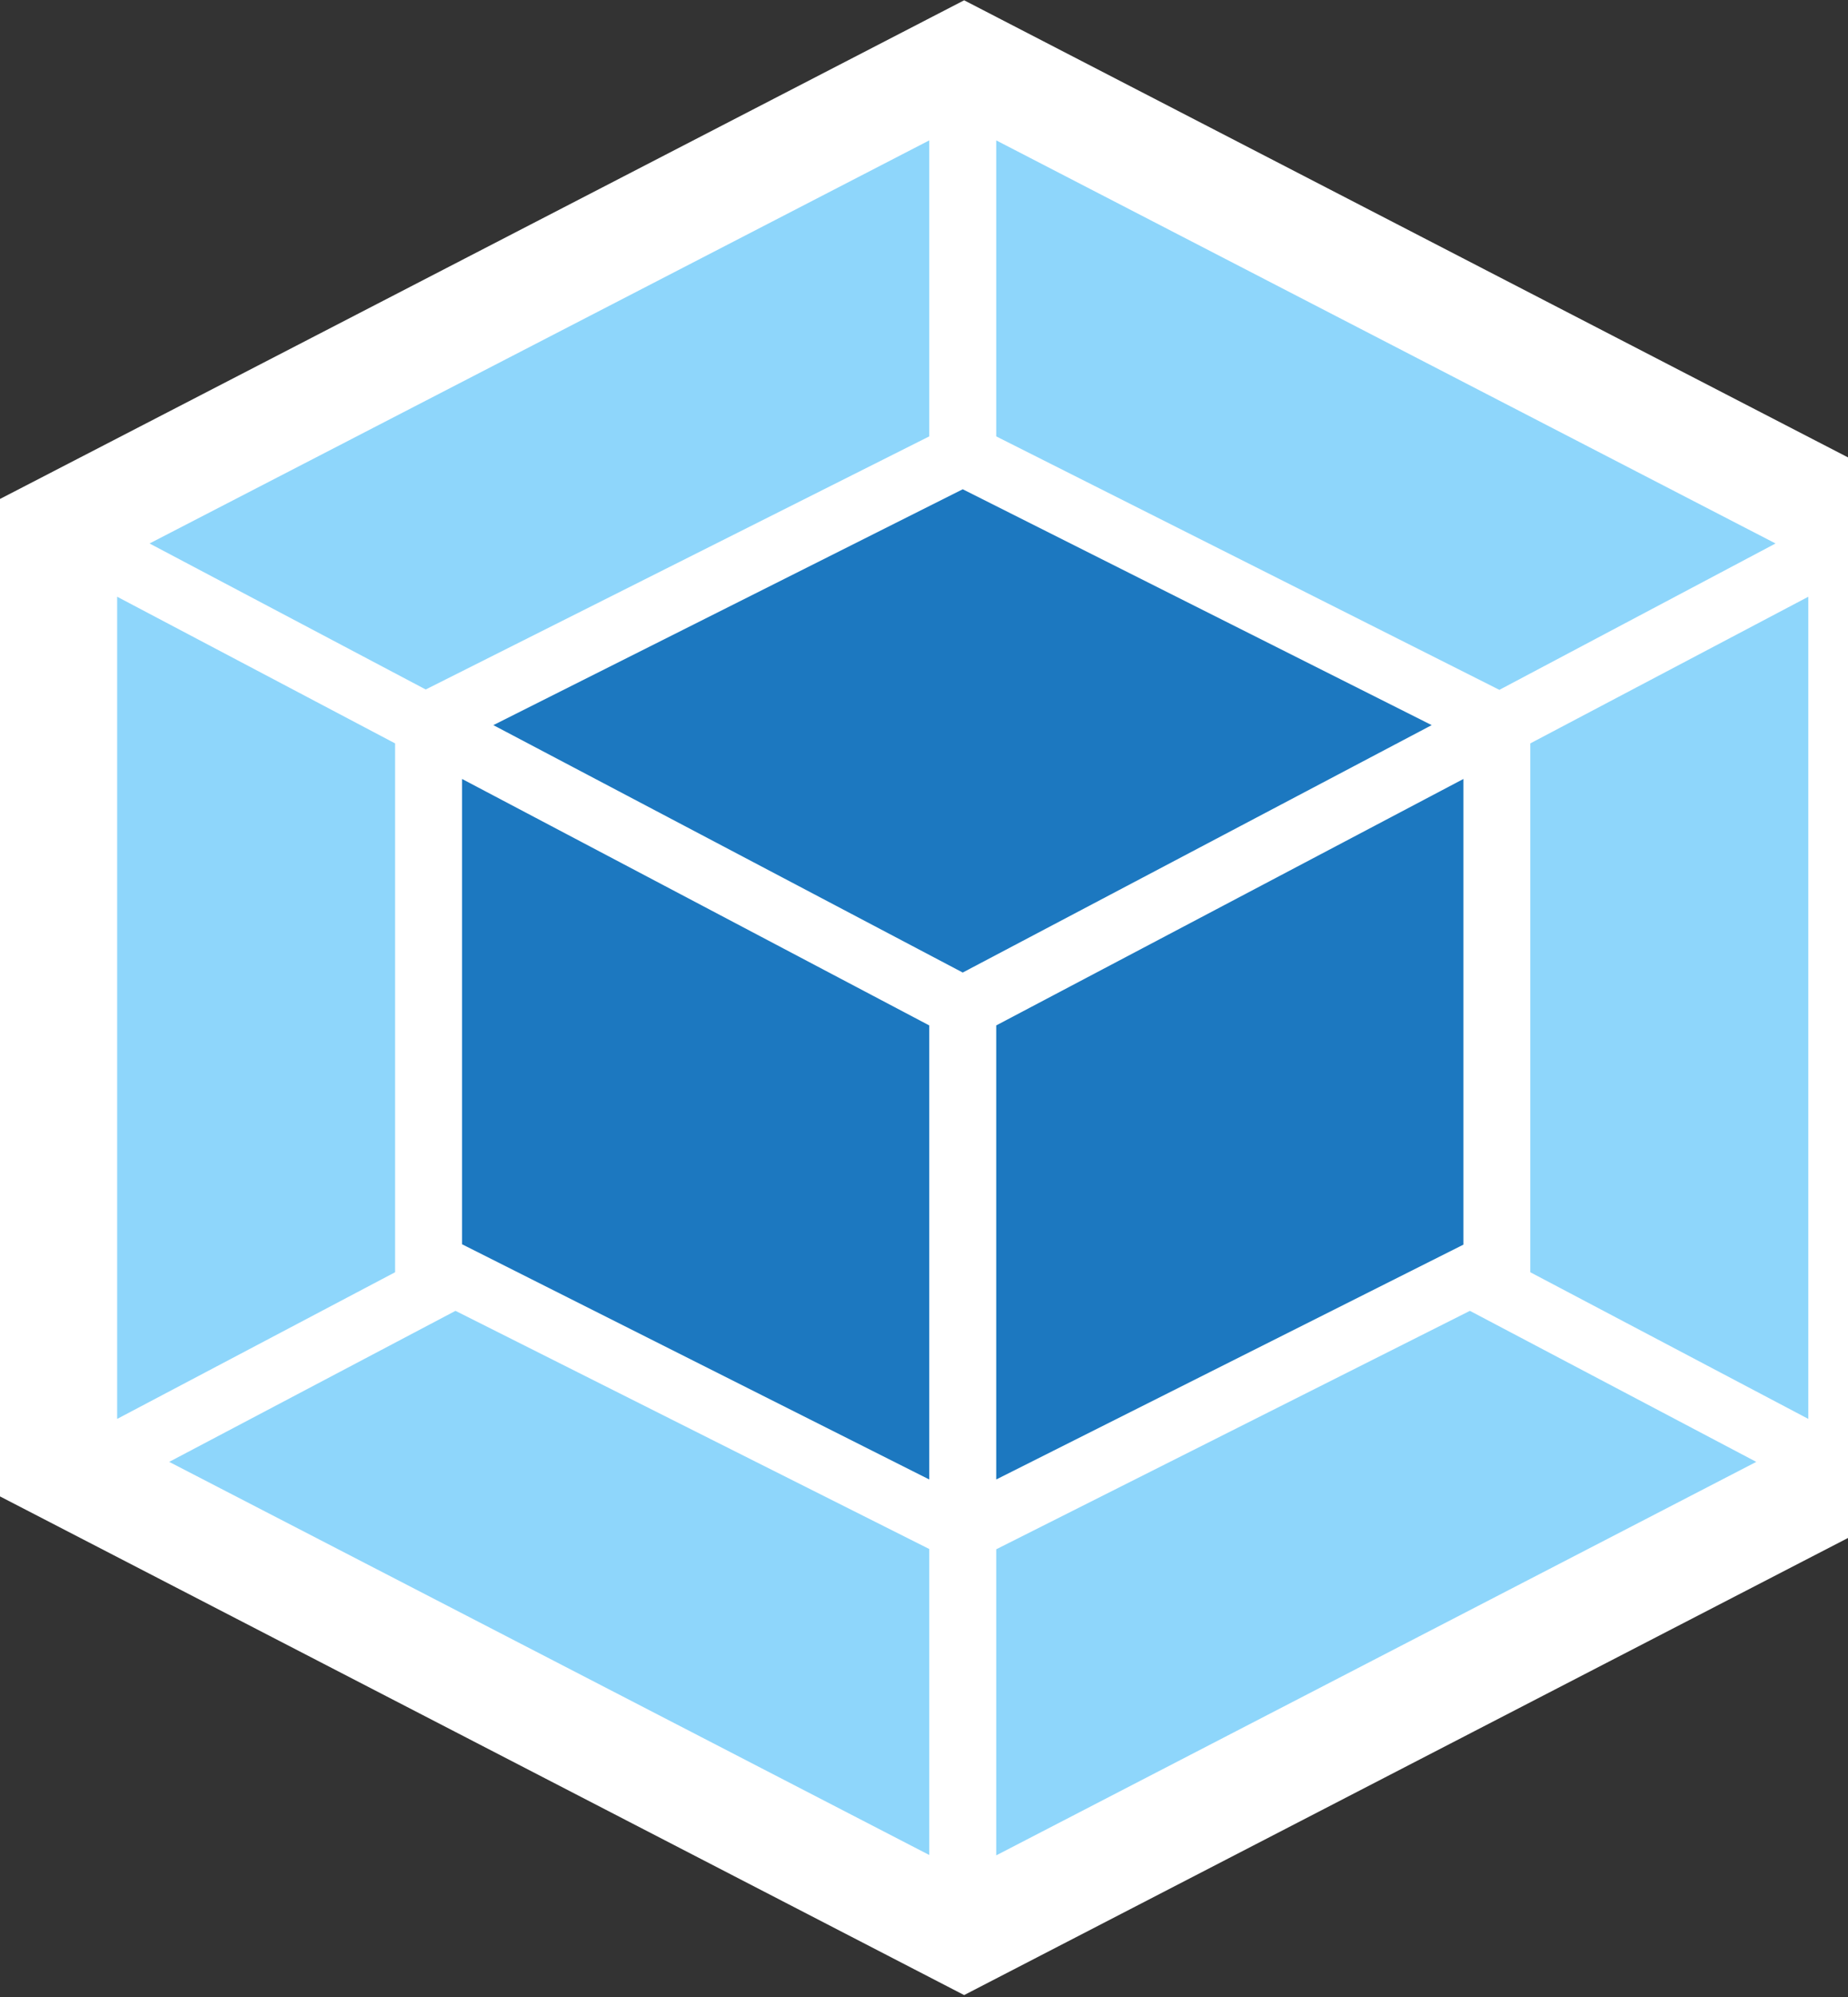 <svg width="25" height="27" viewBox="0 0 25 27" fill="none" xmlns="http://www.w3.org/2000/svg">
<rect x="0" y="0" width="25" height="27" fill="#333333" stroke="none"/>
<g clip-path="url(#clip0_247_61)">
<path d="M13.043 0.004L26.087 6.746V20.232L13.043 26.974L0 20.232V6.746L13.043 0.004Z" fill="white"/>
<path d="M23.759 19.765L13.477 25.085V20.947L19.885 17.723L23.759 19.765ZM24.463 19.184V8.068L20.702 10.051V17.201L24.463 19.184V19.184ZM2.289 19.765L12.571 25.08V20.943L6.162 17.723L2.289 19.765V19.765ZM1.585 19.184V8.068L5.345 10.051V17.201L1.585 19.184V19.184ZM2.023 7.348L12.571 1.898V5.9L5.813 9.295L5.759 9.322L2.023 7.348V7.348ZM24.02 7.348L13.477 1.898V5.9L20.23 9.3L20.284 9.327L24.02 7.348V7.348Z" fill="#8ED6FB"/>
<path d="M12.571 20.003L6.251 16.823V10.532L12.571 13.864V20.003V20.003ZM13.477 20.003L19.797 16.828V10.532L13.477 13.864V20.003V20.003ZM6.674 9.804L13.024 6.615L19.368 9.804L13.024 13.149L6.674 9.804V9.804Z" fill="#1C78C0"/>
</g>
<defs>
<clipPath id="clip0_247_61">
<rect width="25" height="27" fill="white"/>
</clipPath>
</defs>
</svg>

